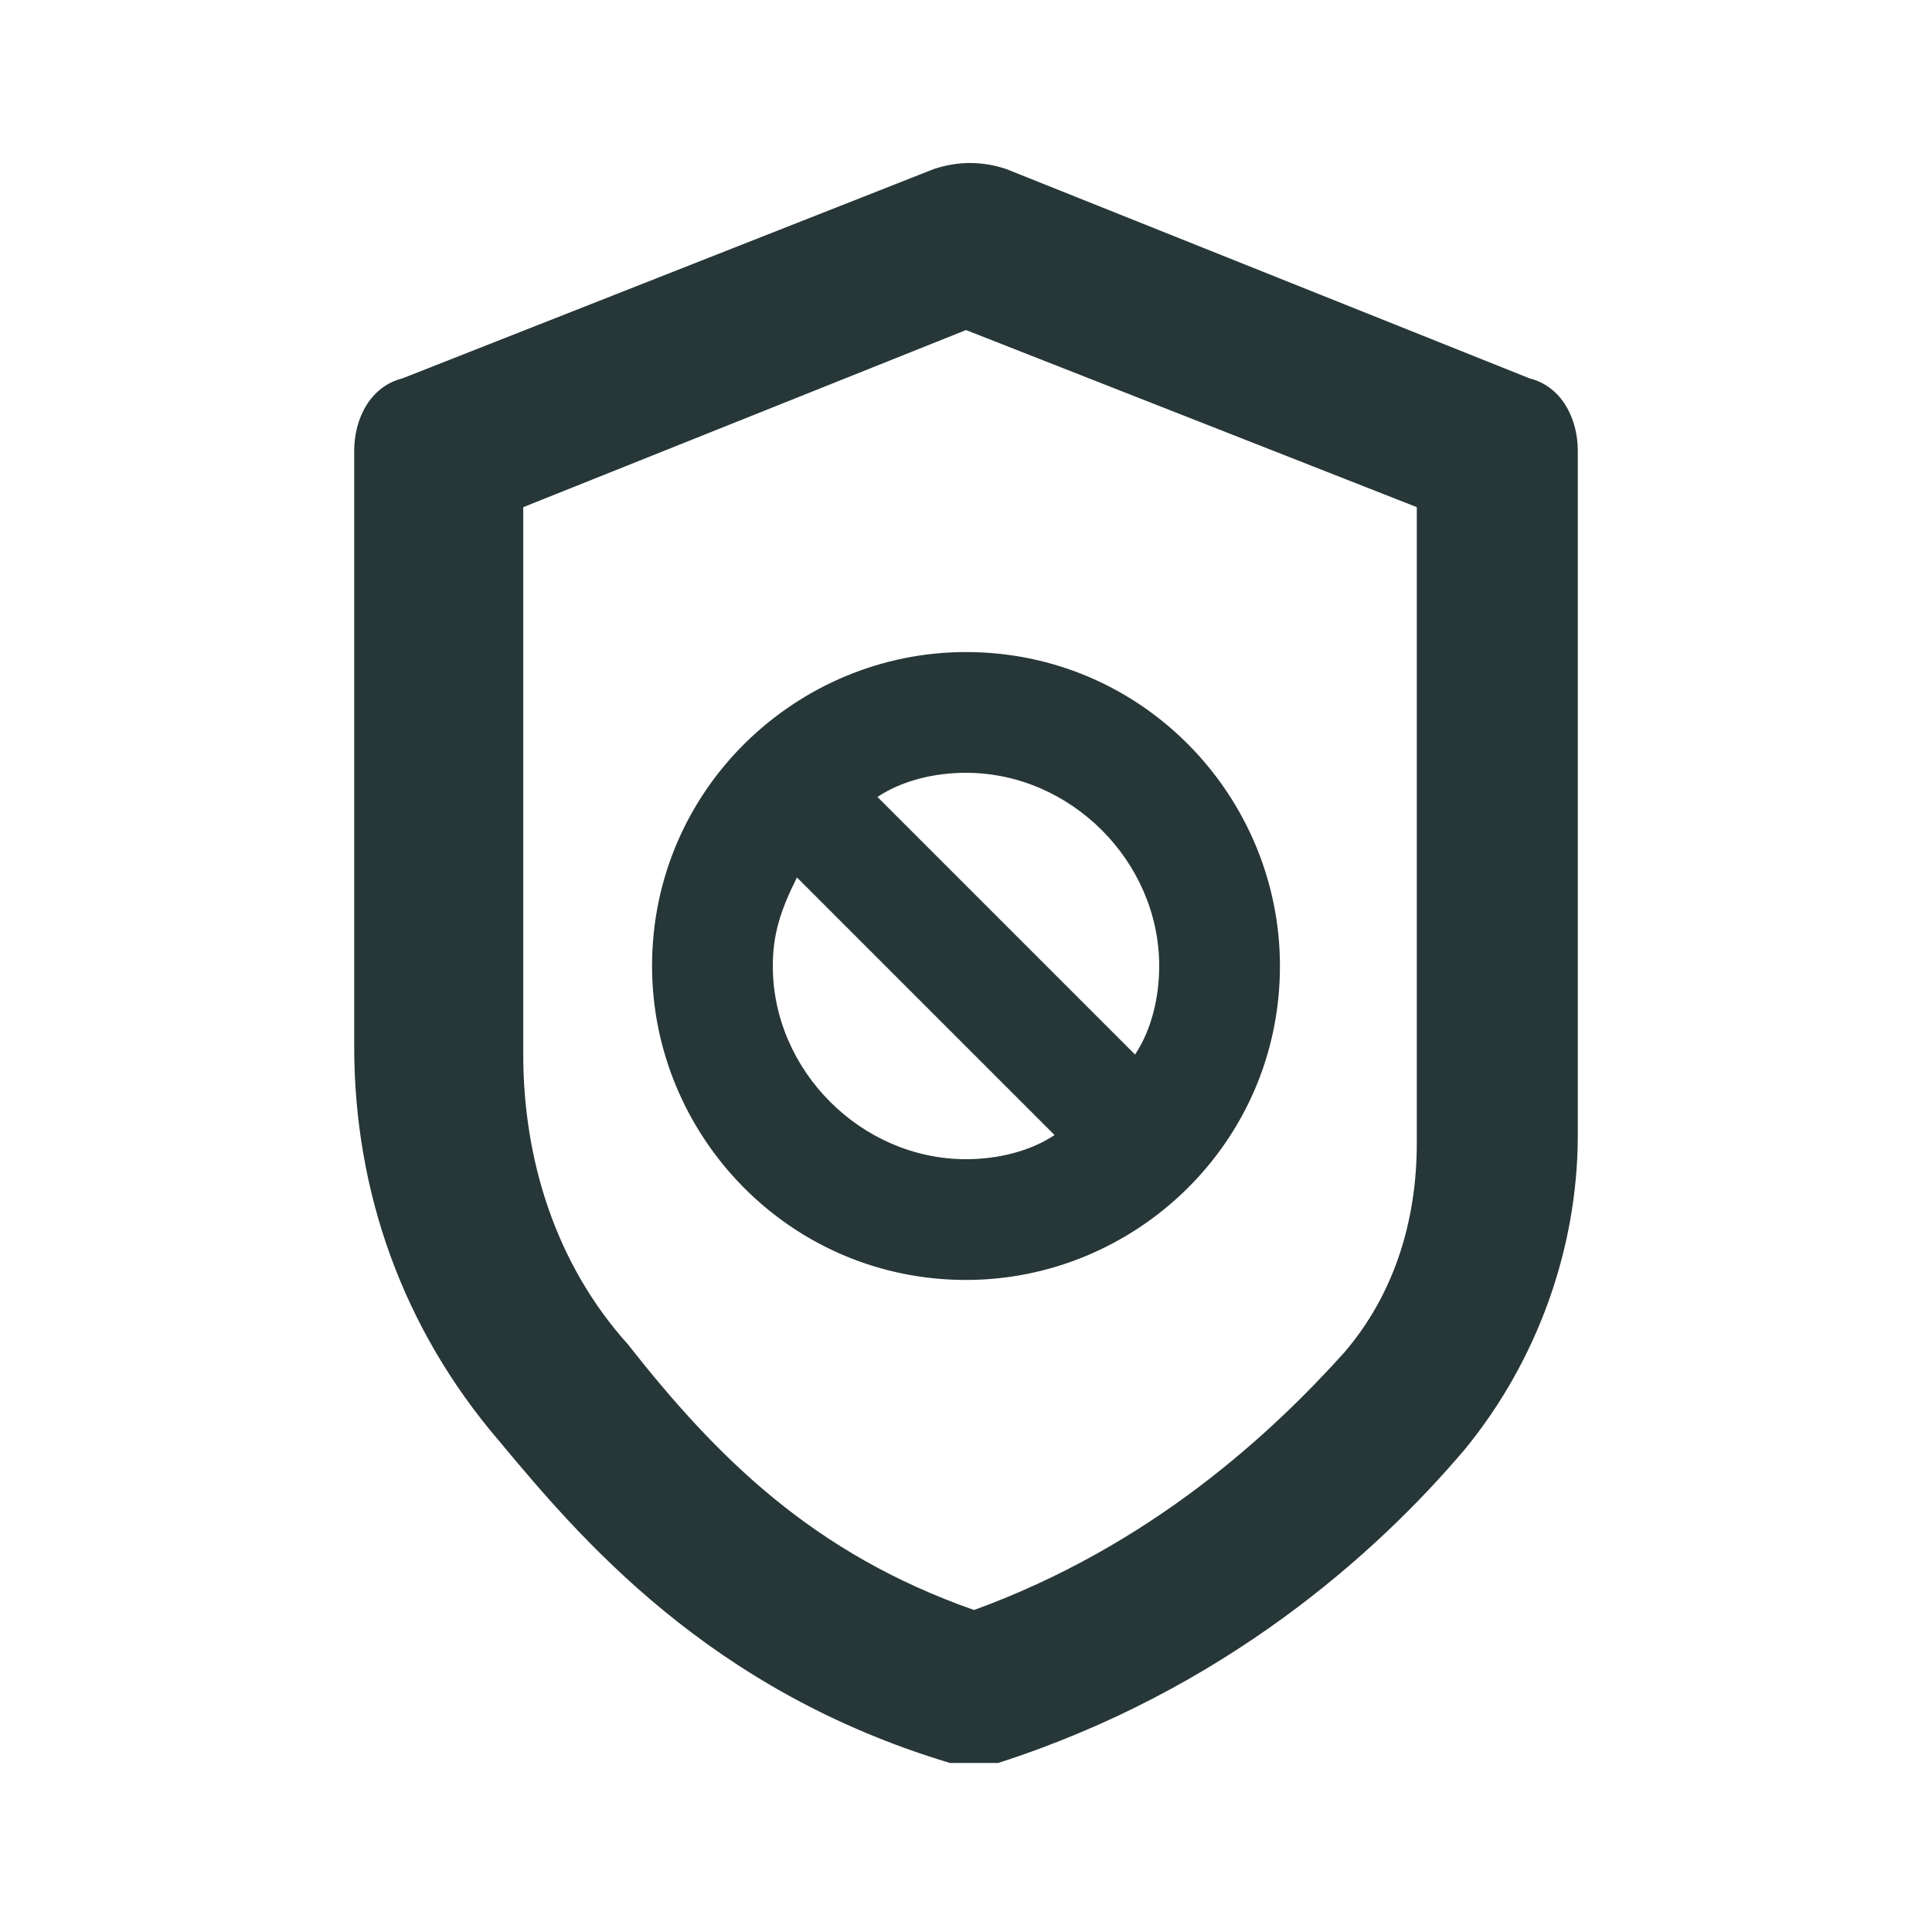 <svg width="24" height="24" fill="none" xmlns="http://www.w3.org/2000/svg">
  <path d="M8.1 12c0 2.1 1.7 3.9 3.9 3.9 2.1 0 3.9-1.7 3.9-3.9 0-2.1-1.7-3.9-3.9-3.9-2.1 0-3.9 1.7-3.9 3.9zm1.5 0c0-.4.1-.7.3-1.1l3.2 3.2c-.3.2-.7.3-1.1.3-1.3 0-2.4-1.1-2.4-2.4zm4.8 0c0 .4-.1.8-.3 1.1l-3.2-3.2c.3-.2.7-.3 1.1-.3 1.3 0 2.4 1.1 2.4 2.4z" fill="#273637"/>
  <path d="M19 4.7l-6.5-2.6c-.3-.1-.6-.1-.9 0L5 4.7c-.4.1-.6.5-.6.9V13c0 1.8.6 3.5 1.8 4.9 1 1.2 2.6 3.1 5.6 4h.6c2.8-.9 4.7-2.6 5.8-3.9.9-1.1 1.4-2.5 1.4-3.9V5.6c0-.4-.2-.8-.6-.9zm-1.4 9.5c0 1-.3 1.9-.9 2.6-.9 1-2.4 2.4-4.6 3.2-2-.7-3.2-1.9-4.3-3.3-.9-1-1.3-2.3-1.3-3.6V6.3L12 4.1l5.6 2.2v7.9z" fill="#273637"/>
</svg>
